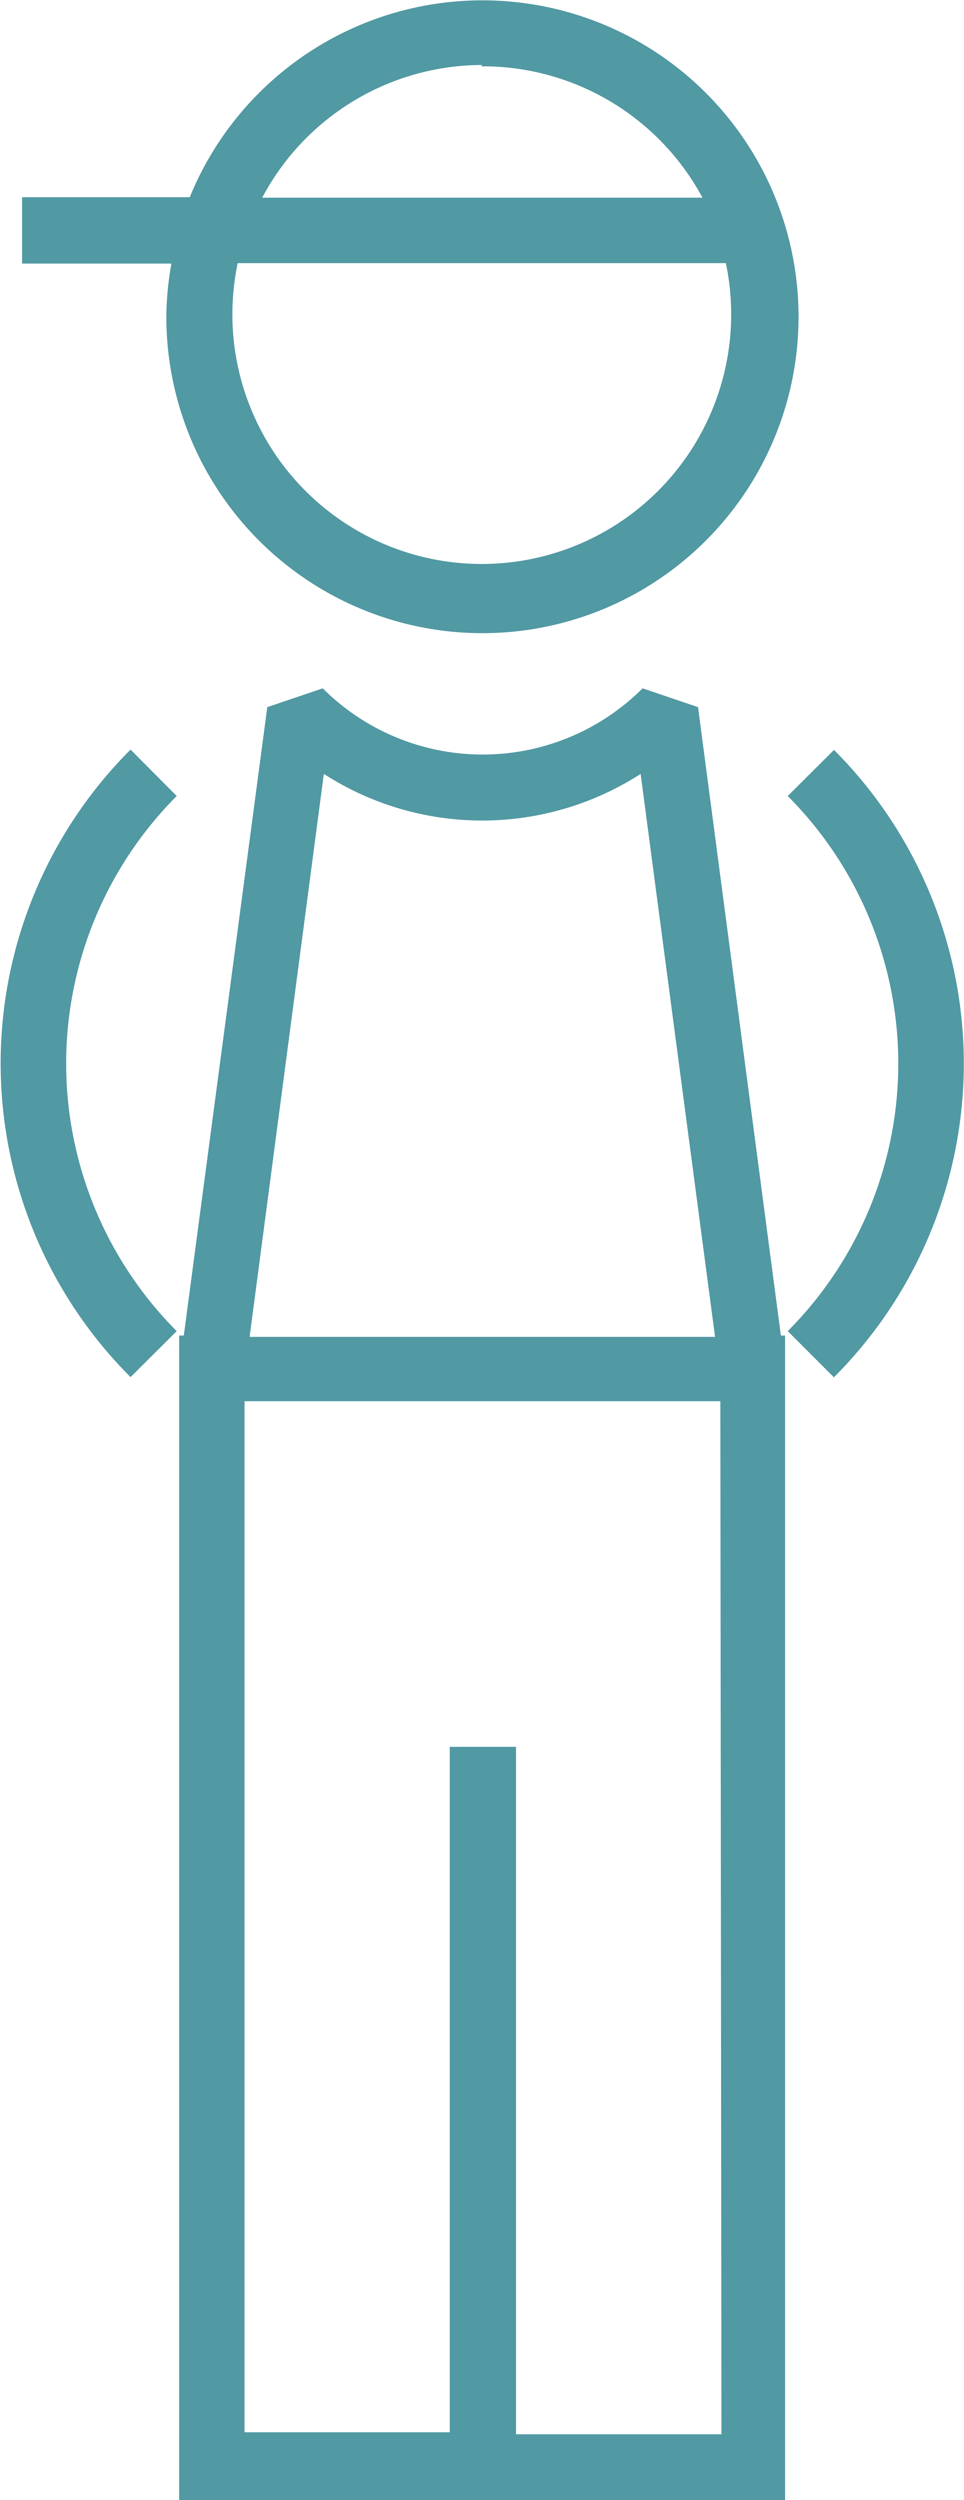 <svg xmlns="http://www.w3.org/2000/svg" viewBox="0 0 43.64 113.07"><defs><style>.cls-1{fill:#5199a3;}</style></defs><title>Asset 13</title><g id="Layer_2" data-name="Layer 2"><g id="Graphics"><path class="cls-1" d="M7.53,14.27A14.31,14.31,0,1,0,8.59,8.92H1v3H7.76A14.21,14.21,0,0,0,7.53,14.27ZM21.8,3a11.29,11.29,0,0,1,10,5.94H11.87a11.29,11.29,0,0,1,9.94-6Zm-11,8.9H32.86a11.29,11.29,0,1,1-22.1,0Zm-4.89,22a20.06,20.06,0,0,0,0,28.38l0,0L8,60.2A17.13,17.13,0,0,1,8,36Zm31.86,0L35.66,36a17.13,17.13,0,0,1,0,24.2l2.09,2.09a20.06,20.06,0,0,0,0-28.38Zm-6.17-1.92-2.51-.85a10.25,10.25,0,0,1-14.48,0l-2.51.85L8.32,60.4H8.11v52.67H35.54V60.4h-.19ZM14.66,35A13.24,13.24,0,0,0,29,35l3.37,25.46H11.3Zm18,75.09h-9.3V79h-3v31H11.07V63.37H32.61Z"/></g></g></svg>